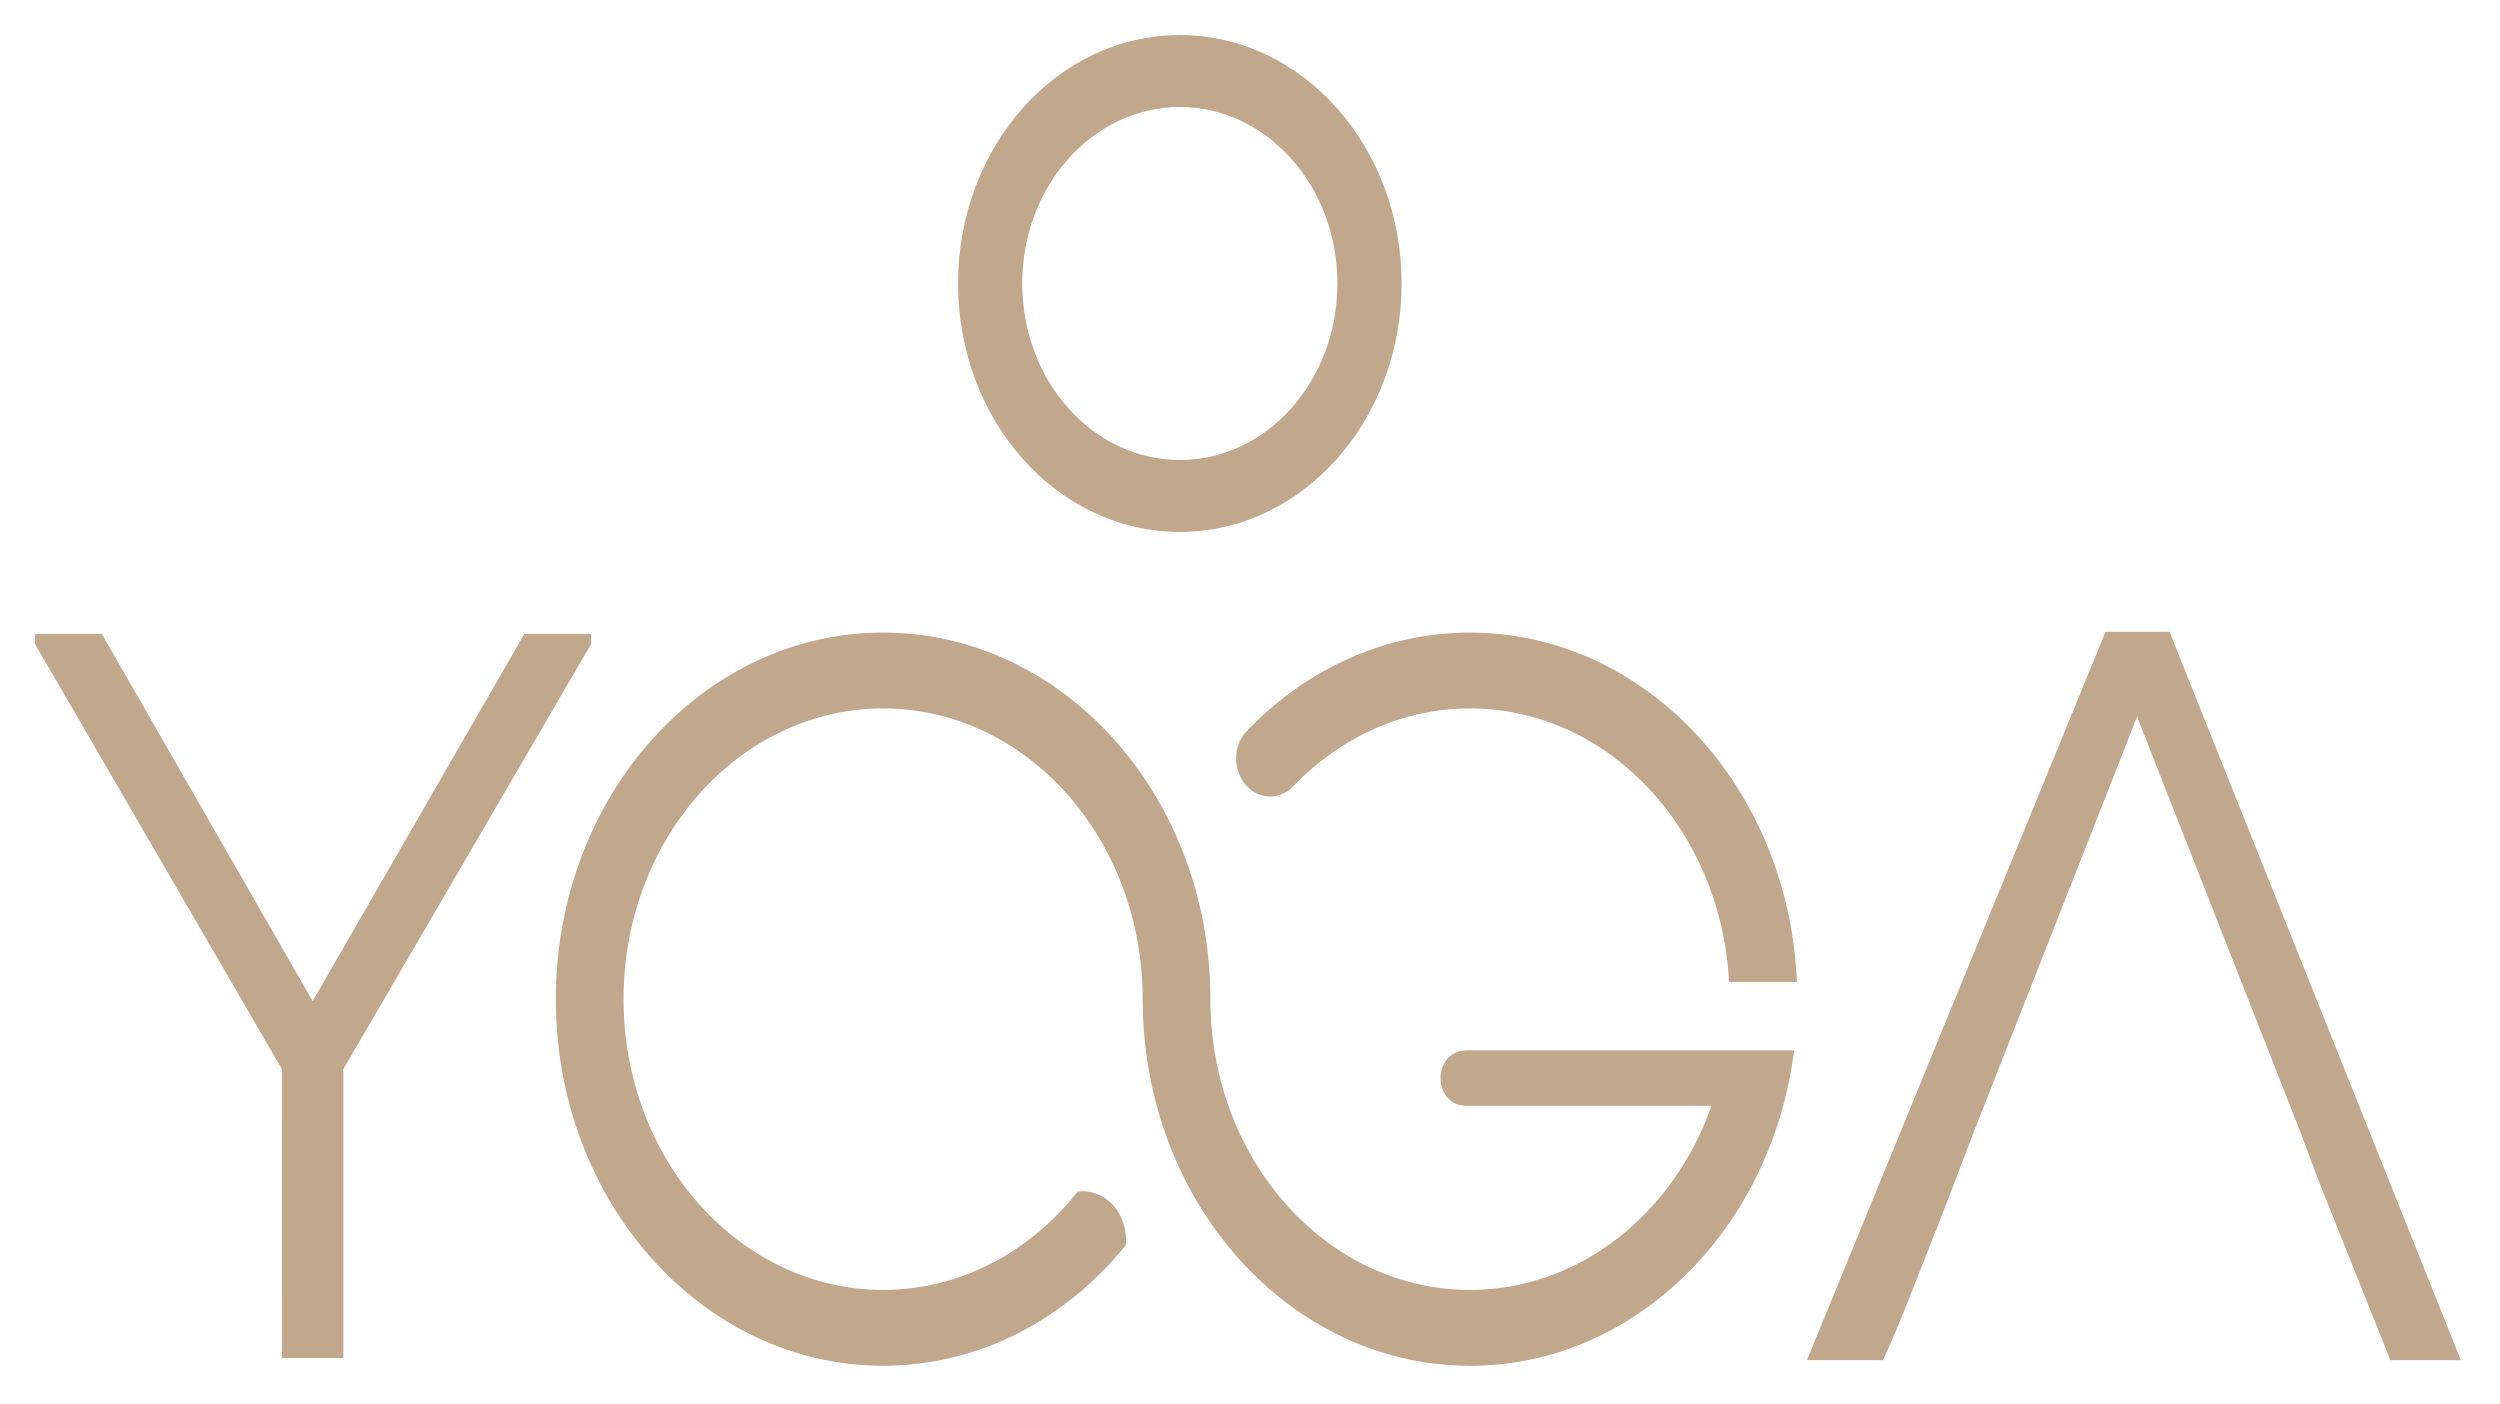 <svg width="285" height="160" viewBox="0 0 285 160" fill="none" xmlns="http://www.w3.org/2000/svg">
<g filter="url(#filter0_d_51_67)">
<path fill-rule="evenodd" clip-rule="evenodd" d="M134.501 0C120.537 0 109.219 12.678 109.219 28.319C109.219 43.96 120.537 56.638 134.501 56.638C148.465 56.638 159.782 43.96 159.782 28.319C159.782 12.678 148.465 0 134.501 0ZM204.848 107.941C203.93 85.772 187.596 68.115 167.578 68.115C157.919 68.115 149.116 72.225 142.49 78.973C142.279 79.186 142.072 79.401 141.865 79.62C141.109 80.603 140.773 81.932 140.988 83.242C141.255 84.87 142.323 86.185 143.743 86.637C144.948 87.021 146.225 86.725 147.192 85.882C147.354 85.711 147.516 85.54 147.683 85.371C152.937 80.021 159.918 76.762 167.578 76.762C183.33 76.762 196.205 90.55 197.114 107.937H204.848V107.941ZM32.138 117.88L4 69.429V68.267H11.605L35.642 110.128L59.778 68.267H67.383V69.429L39.142 117.88V150.811H32.137L32.138 117.88ZM243.627 77.701L225.113 124.782L221.391 134.504L217.694 143.875C216.737 146.343 215.726 148.736 214.666 151.055H205.992L240.032 68.025H247.327L280.531 151.055H272.498L264.304 130.552L262.146 124.795L243.627 77.701ZM134.126 128.446C140.225 142.228 152.915 151.702 167.576 151.702C186.416 151.702 201.991 136.062 204.524 115.741H167.213C163.27 115.741 163.189 122.061 167.213 122.061H195.112C190.784 134.352 180.086 143.051 167.576 143.051C151.235 143.051 137.987 128.213 137.987 109.907C137.987 103.251 136.596 96.956 134.124 91.37C128.027 77.588 115.337 68.113 100.674 68.113C80.068 68.113 63.363 86.825 63.363 109.905C63.363 132.987 80.068 151.699 100.674 151.699C111.649 151.699 121.517 146.393 128.346 137.943C128.504 136.275 127.979 134.617 126.921 133.429C125.854 132.234 124.357 131.649 122.859 131.837C117.437 138.712 109.508 143.048 100.674 143.048C84.333 143.048 71.085 128.209 71.085 109.903C71.085 91.597 84.332 76.76 100.674 76.76C117.018 76.76 130.265 91.597 130.265 109.903C130.265 116.561 131.656 122.856 134.126 128.442V128.446ZM134.501 48.442C124.578 48.442 116.536 39.433 116.536 28.319C116.536 17.204 124.578 8.196 134.501 8.196C144.424 8.196 152.465 17.204 152.465 28.319C152.465 39.433 144.424 48.442 134.501 48.442Z" fill="#C1A78C"/>
</g>
<defs>
<filter id="filter0_d_51_67" x="0" y="0" width="284.531" height="159.702" filterUnits="userSpaceOnUse" color-interpolation-filters="sRGB">
<feFlood flood-opacity="0" result="BackgroundImageFix"/>
<feColorMatrix in="SourceAlpha" type="matrix" values="0 0 0 0 0 0 0 0 0 0 0 0 0 0 0 0 0 0 127 0" result="hardAlpha"/>
<feOffset dy="4"/>
<feGaussianBlur stdDeviation="2"/>
<feComposite in2="hardAlpha" operator="out"/>
<feColorMatrix type="matrix" values="0 0 0 0 0 0 0 0 0 0 0 0 0 0 0 0 0 0 0.25 0"/>
<feBlend mode="normal" in2="BackgroundImageFix" result="effect1_dropShadow_51_67"/>
<feBlend mode="normal" in="SourceGraphic" in2="effect1_dropShadow_51_67" result="shape"/>
</filter>
</defs>
</svg>
